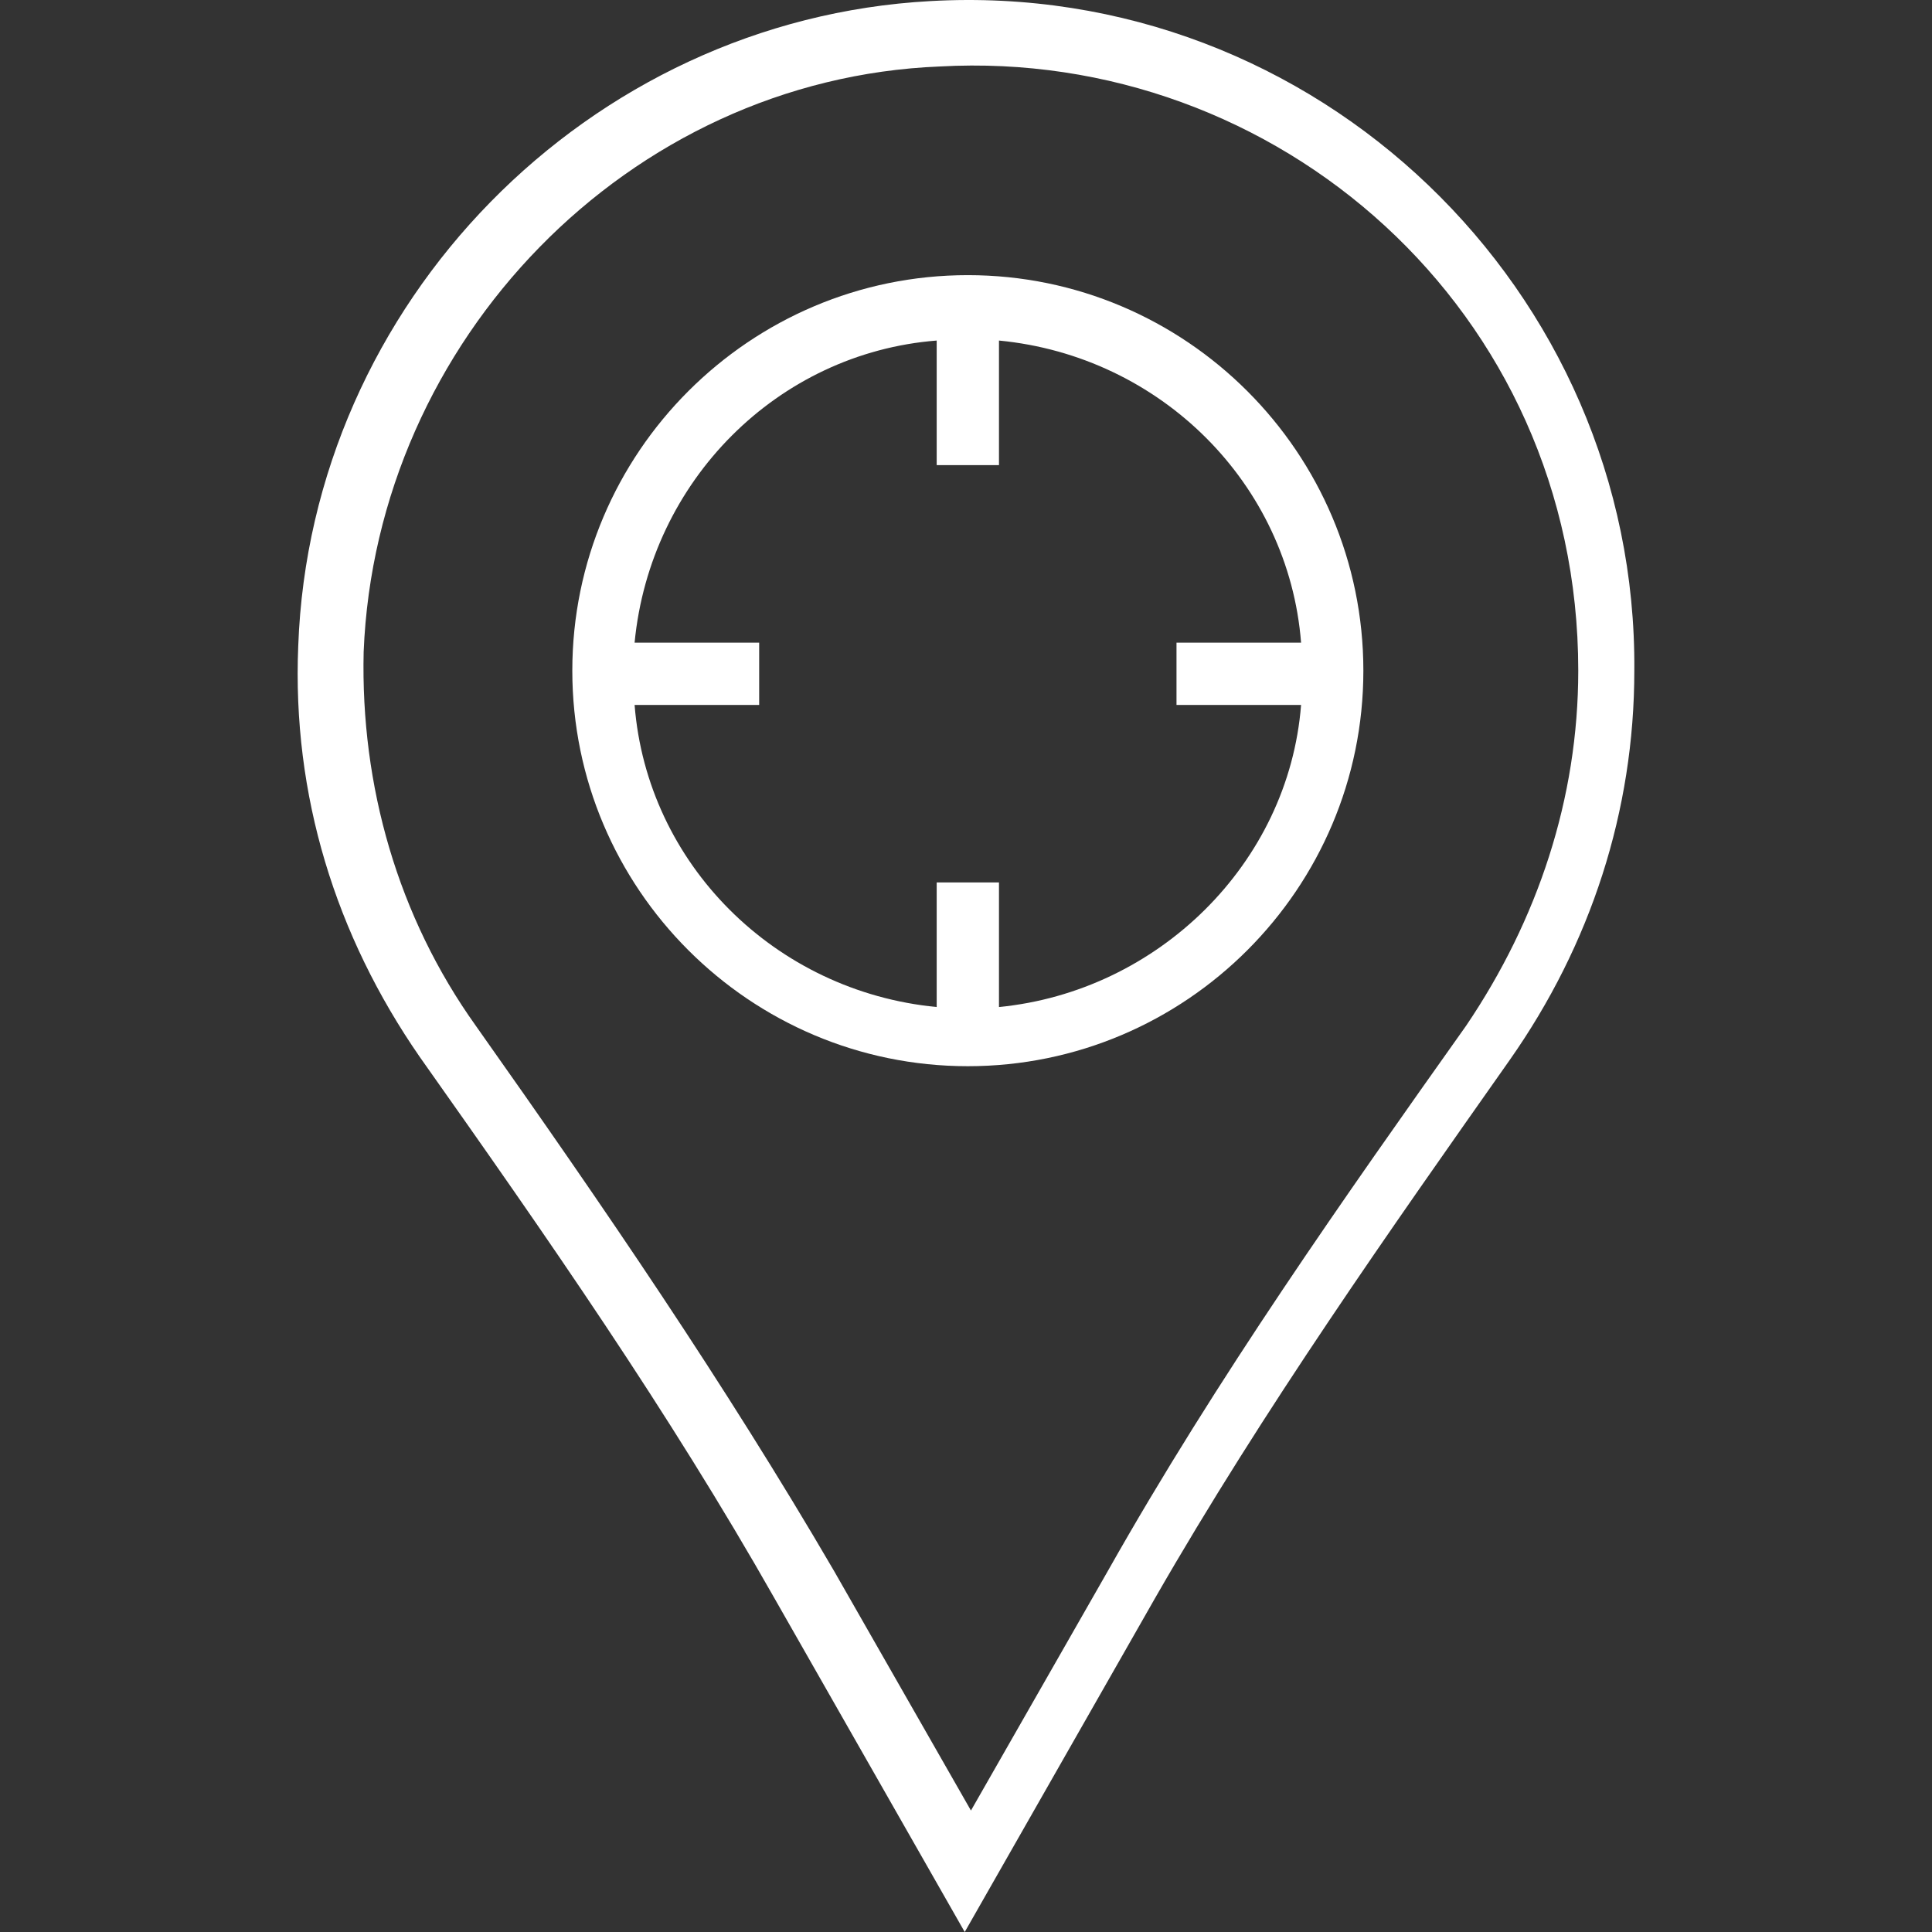 <?xml version="1.0" encoding="iso-8859-1"?>
<!-- Generator: Adobe Illustrator 19.0.0, SVG Export Plug-In . SVG Version: 6.00 Build 0)  -->
<svg fill="#fff" height="30px" width="30px" version="1.1" id="Capa_1" xmlns="http://www.w3.org/2000/svg" xmlns:xlink="http://www.w3.org/1999/xlink" x="0px" y="0px"
	 viewBox="0 0 504.155 504.155" style="enable-background:new 0 0 504.155 504.155;" xml:space="preserve">
<rect x="0" y="0" width="504.155" height="504.155" fill="#333333" stroke="none"/>
<g>
	<g>
		<path d="M252.557,71.799c-56.889,0-103.213,46.324-103.213,103.213s46.324,103.213,103.213,103.213
			c56.889,0,103.213-46.324,103.213-103.213S309.446,71.799,252.557,71.799z M260.684,262.783v-32.508H244.43v32.508
			c-42.26-4.063-75.581-37.384-78.832-78.832h32.508v-16.254h-32.508c4.063-42.26,37.384-75.581,78.832-78.832v32.508h16.254V88.866
			c42.26,4.063,75.581,37.384,78.832,78.832h-32.508v16.254h32.508C336.265,225.399,302.132,258.72,260.684,262.783z"/>
	</g>
</g>
<g>
	<g>
		<path d="M242.805,0.282C153.408,5.158,81.078,79.113,77.827,168.51c-1.625,39.01,9.752,75.581,31.695,107.276
			c33.321,47.136,65.016,92.648,92.648,141.41l49.575,86.959l49.575-86.959c28.444-49.575,61.765-96.711,92.648-140.597
			c21.13-30.07,32.508-65.016,32.508-101.587C427.287,75.863,343.58-5.407,242.805,0.282z M382.589,267.659
			c-31.695,44.698-65.016,91.835-93.46,142.222l-35.759,62.578l-35.759-62.578c-28.444-48.762-60.14-95.086-93.46-142.222
			c-20.318-28.444-30.07-62.578-29.257-97.524c3.251-81.27,69.079-149.536,150.349-152.787
			c87.771-4.876,166.603,63.39,166.603,157.663C411.846,208.332,401.281,240.028,382.589,267.659z"/>
	</g>
</g>
<g>
</g>
<g>
</g>
<g>
</g>
<g>
</g>
<g>
</g>
<g>
</g>
<g>
</g>
<g>
</g>
<g>
</g>
<g>
</g>
<g>
</g>
<g>
</g>
<g>
</g>
<g>
</g>
<g>
</g>
</svg>
